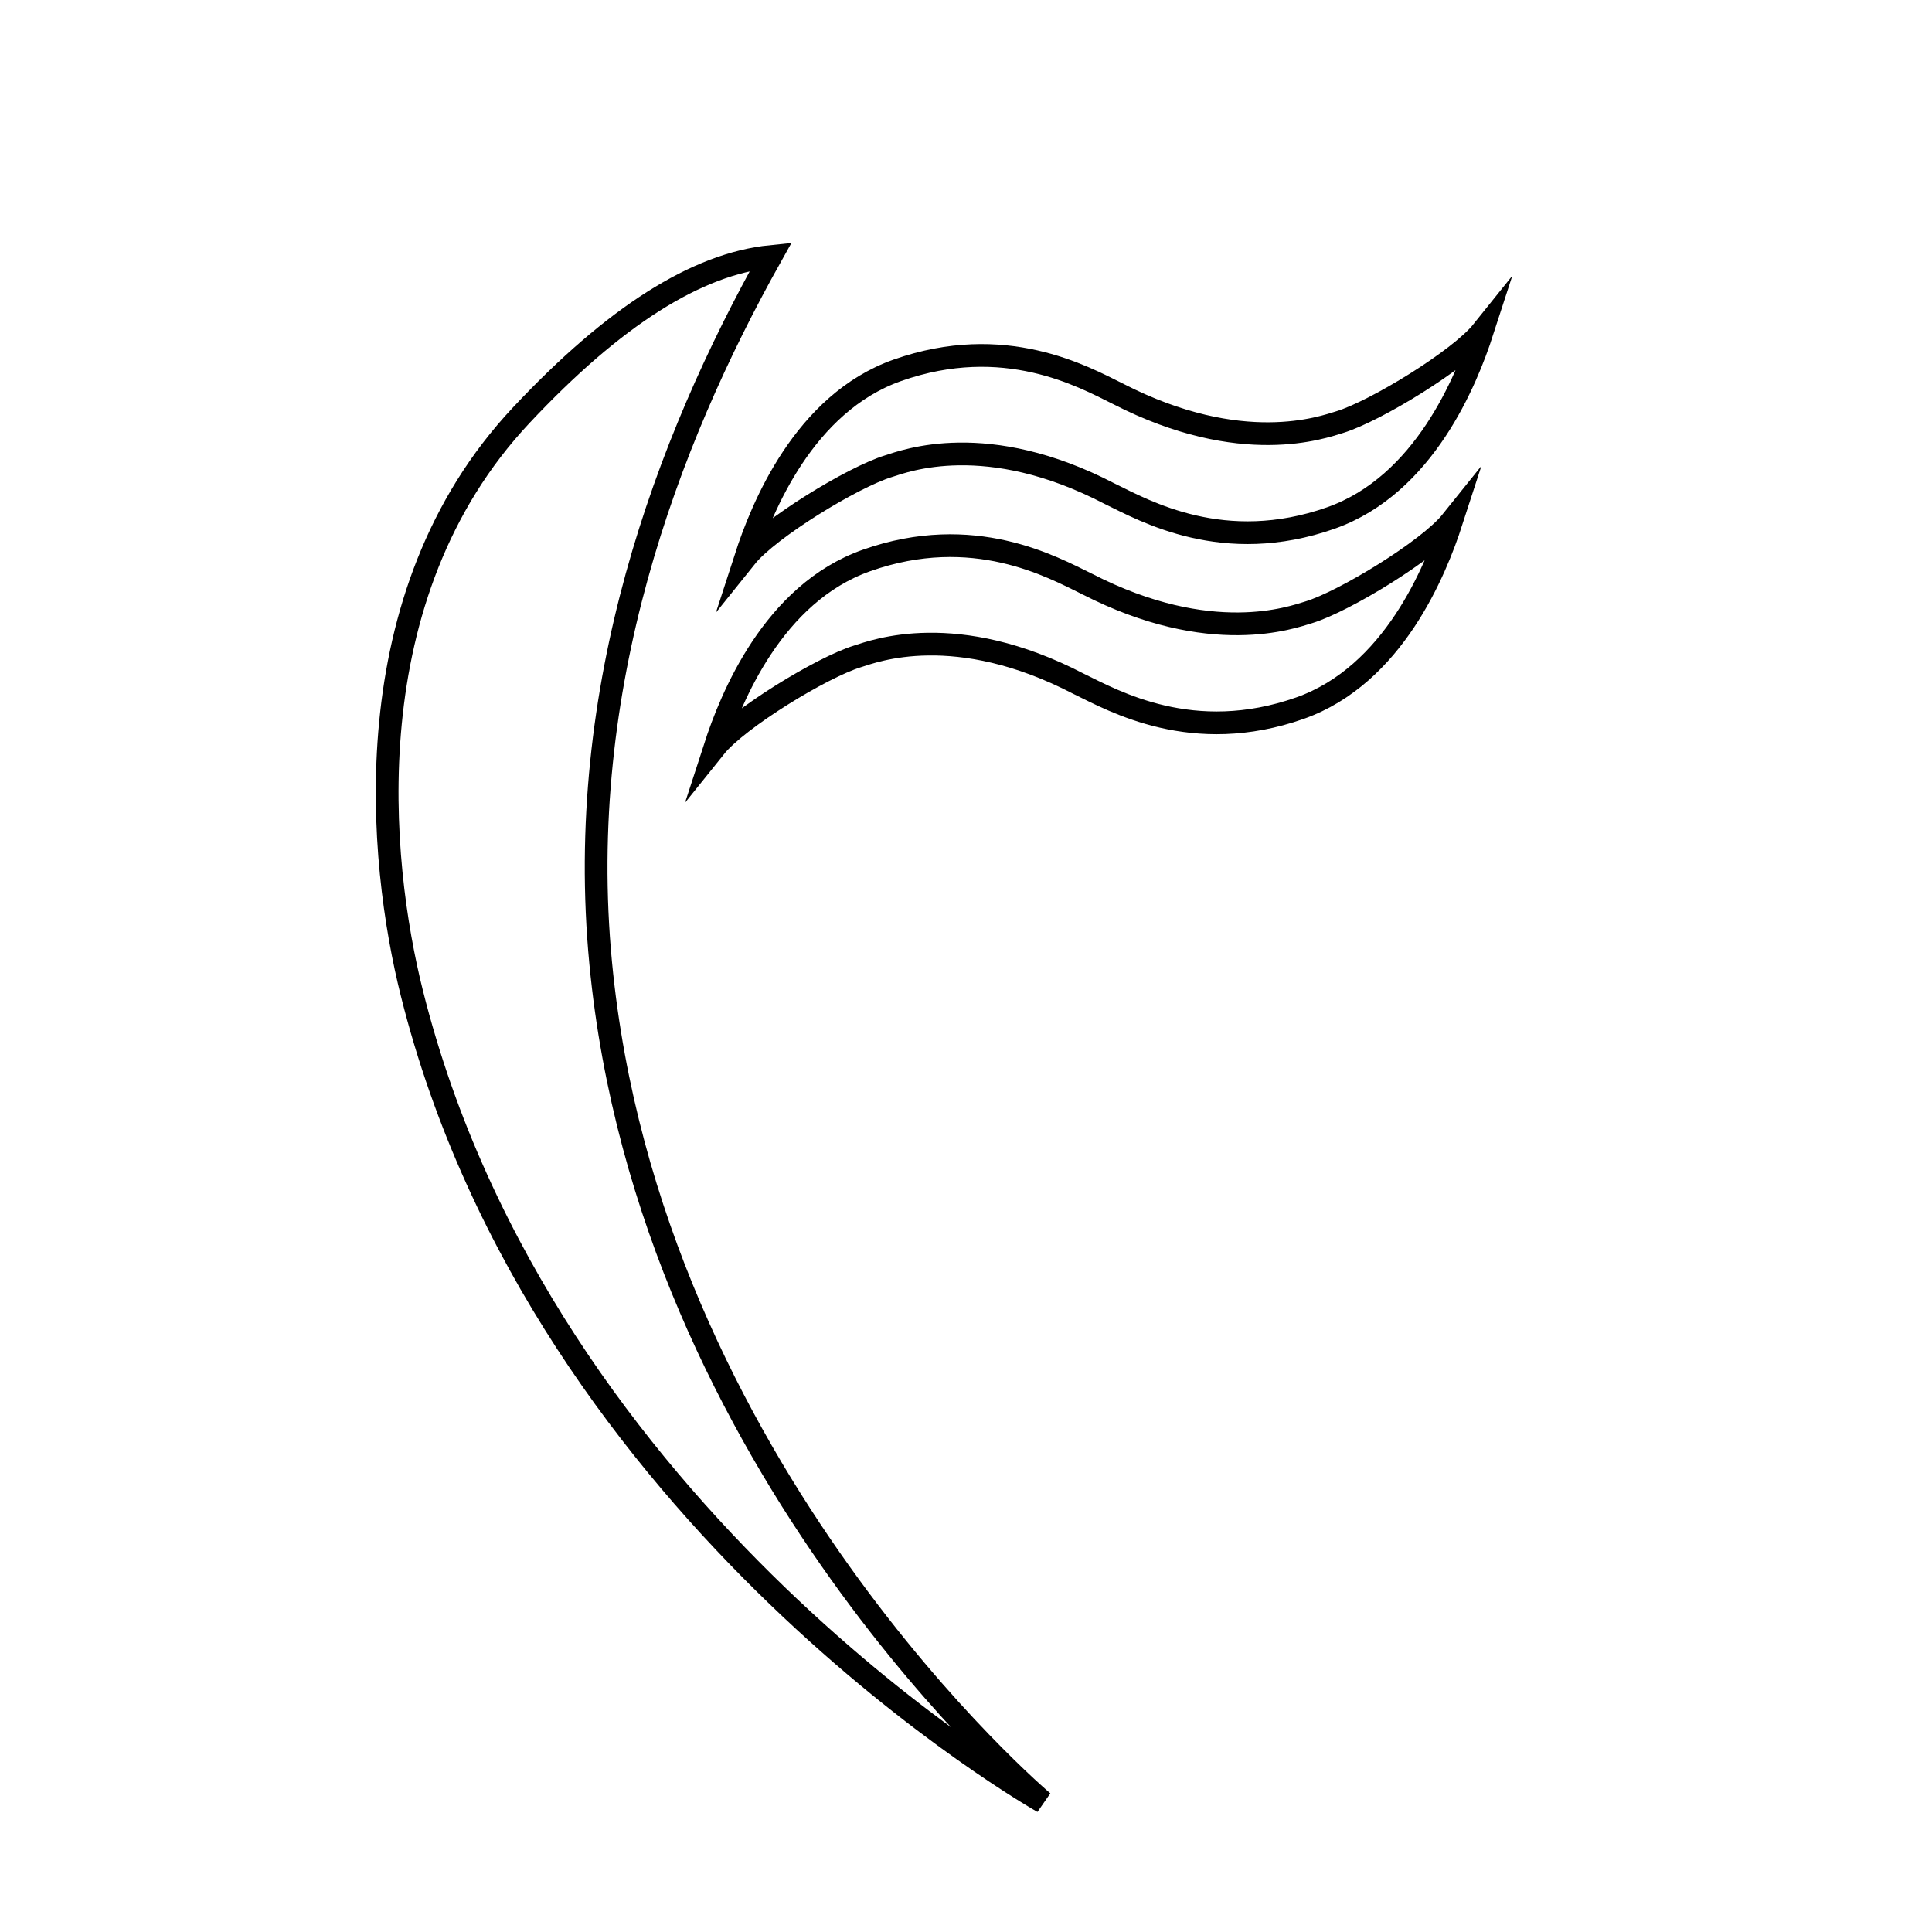<?xml version="1.0" encoding="utf-8"?>
<!-- Generator: Adobe Illustrator 27.3.1, SVG Export Plug-In . SVG Version: 6.00 Build 0)  -->
<svg version="1.1" id="Layer_1" xmlns="http://www.w3.org/2000/svg" xmlns:xlink="http://www.w3.org/1999/xlink" x="0px" y="0px"
	 viewBox="0 0 85.04 85.04" style="enable-background:new 0 0 85.04 85.04;" xml:space="preserve">
<style type="text/css">
	.st0{fill:none;stroke:#000000;stroke-miterlimit:10;}
</style>
<g id="IconWhite">
	<path class="st0" d="M22.95,18.27c-7.49,7.97-6.27,19.67-4.82,25.45c5.81,23.21,27.78,35.6,27.78,35.6S28.57,64.69,26.44,42.39
		c-1.16-12.13,2.9-22.9,7.49-31.1C30.67,11.62,27.04,13.91,22.95,18.27z"/>
	<path class="st0" d="M47.86,25.71c5.44,2.79,9.02,1.46,9.75,1.24c1.57-0.48,5.27-2.74,6.28-4c-0.7,2.16-2.56,6.77-6.67,8.22
		c-4.71,1.66-8.18-0.31-9.74-1.07l0,0c-5.42-2.82-9-1.44-9.73-1.21c-1.57,0.48-5.27,2.74-6.28,4c0.7-2.16,2.56-6.77,6.67-8.22
		C42.84,23.01,46.31,24.95,47.86,25.71C47.88,25.73,47.83,25.7,47.86,25.71z"/>
	<path class="st0" d="M49.22,17.34c5.44,2.79,9.02,1.46,9.75,1.24c1.57-0.48,5.27-2.74,6.28-4c-0.7,2.16-2.56,6.77-6.67,8.22
		c-4.71,1.66-8.18-0.31-9.74-1.07l0,0c-5.42-2.82-9-1.44-9.73-1.21c-1.57,0.48-5.27,2.74-6.28,4c0.7-2.16,2.56-6.77,6.67-8.22
		C44.21,14.64,47.67,16.57,49.22,17.34C49.25,17.35,49.2,17.33,49.22,17.34z"/>
</g>
</svg>
